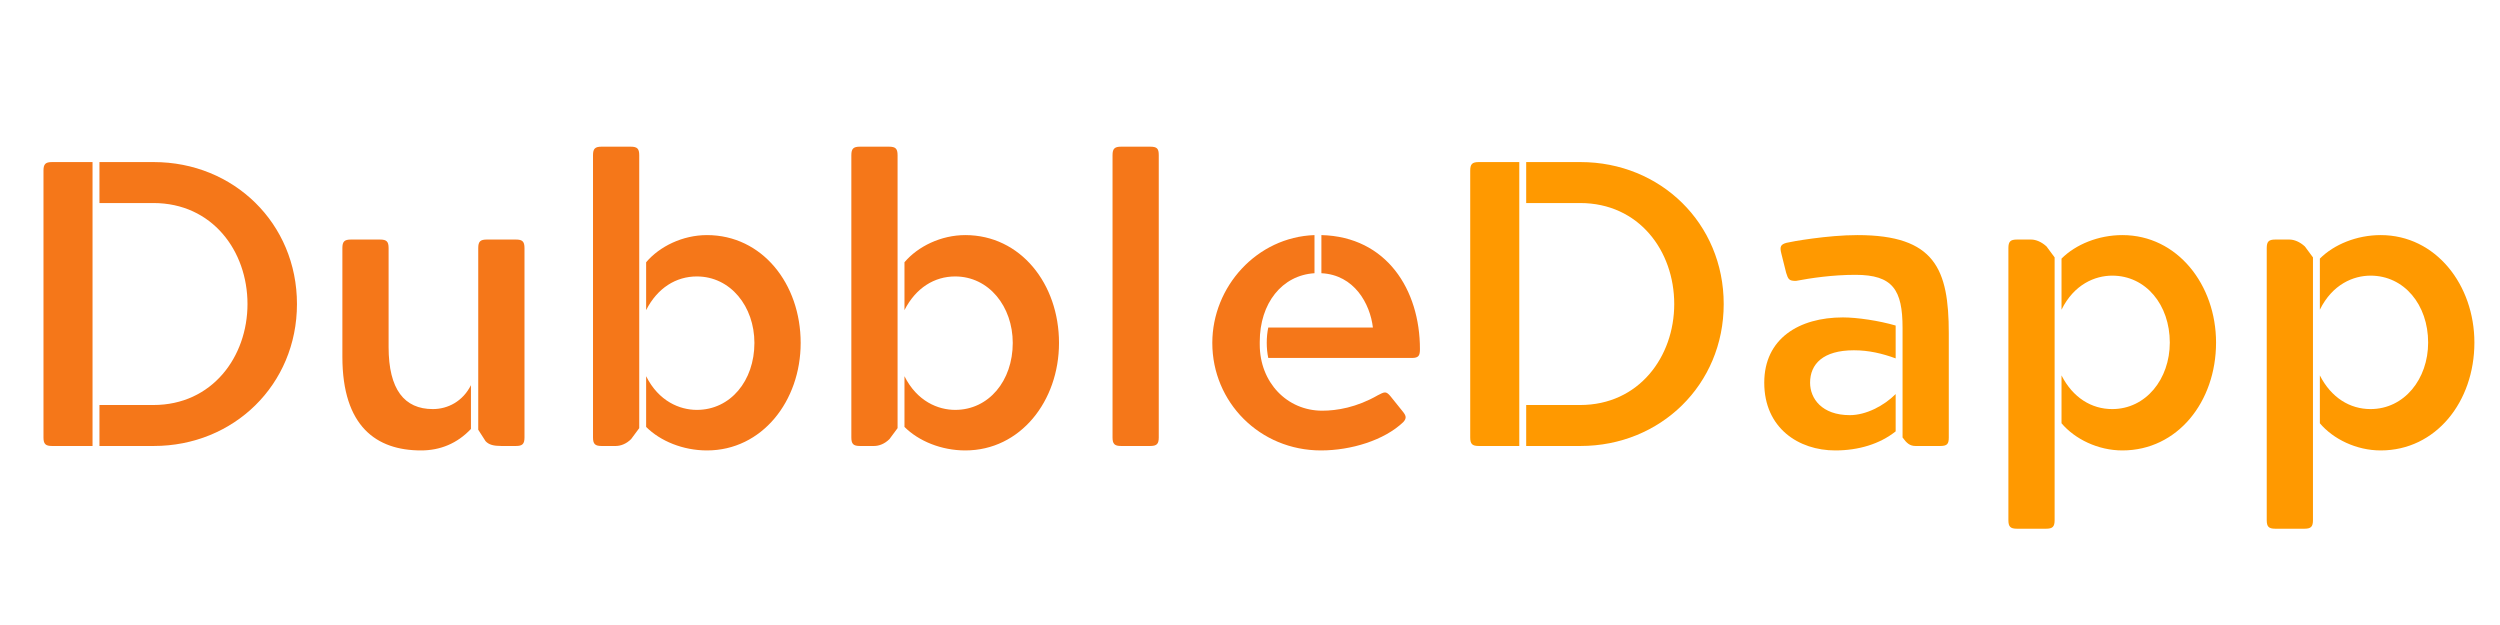<?xml version="1.0" encoding="UTF-8"?><svg xmlns="http://www.w3.org/2000/svg" xmlns:xlink="http://www.w3.org/1999/xlink" width="375" zoomAndPan="magnify" viewBox="0 0 375 93.75" height="93.75" preserveAspectRatio="xMidYMid meet" version="1.0"><defs><g><g id="glyph-0-0"><path d="M 21.777 -36.441 C 30.602 -36.441 35.895 -29.262 35.895 -21.293 C 35.895 -13.383 30.602 -6.145 21.777 -6.145 L 13.688 -6.145 L 13.688 0 L 21.84 0 C 33.824 0 43.316 -9.188 43.316 -21.293 C 43.316 -33.398 33.824 -42.586 21.84 -42.586 L 13.688 -42.586 L 13.688 -36.441 Z M 12.652 0 L 12.652 -42.586 L 6.57 -42.586 C 5.598 -42.586 5.293 -42.281 5.293 -41.309 L 5.293 -1.277 C 5.293 -0.305 5.598 0 6.57 0 Z M 12.652 0 "/></g><g id="glyph-0-1"><path d="M 15.816 0.668 C 18.676 0.668 21.23 -0.363 23.301 -2.555 L 23.301 -9.125 C 22.082 -6.691 19.832 -5.535 17.582 -5.535 C 13.324 -5.535 10.949 -8.457 10.949 -14.844 L 10.949 -29.688 C 10.949 -30.66 10.645 -30.965 9.672 -30.965 L 5.293 -30.965 C 4.32 -30.965 4.016 -30.66 4.016 -29.688 L 4.016 -13.383 C 4.016 -2.922 9.125 0.668 15.816 0.668 Z M 31.332 -29.688 C 31.332 -30.66 31.027 -30.965 30.051 -30.965 L 25.672 -30.965 C 24.699 -30.965 24.395 -30.66 24.395 -29.688 L 24.395 -2.434 L 25.488 -0.73 C 25.977 -0.184 26.707 0 27.863 0 L 30.051 0 C 31.027 0 31.332 -0.305 31.332 -1.277 Z M 31.332 -29.688 "/></g><g id="glyph-0-2"><path d="M 36.137 -15.453 C 36.137 -24.336 30.355 -31.633 22.082 -31.633 C 18.434 -31.633 14.965 -29.93 12.957 -27.559 L 12.957 -20.379 C 14.66 -23.727 17.461 -25.43 20.562 -25.43 C 25.613 -25.43 29.199 -20.926 29.199 -15.453 C 29.199 -9.793 25.613 -5.414 20.562 -5.414 C 18.008 -5.414 14.844 -6.691 12.957 -10.465 L 12.957 -2.859 C 15.086 -0.73 18.492 0.668 22.082 0.668 C 30.355 0.668 36.137 -6.754 36.137 -15.453 Z M 4.988 -1.277 C 4.988 -0.305 5.293 0 6.266 0 L 8.395 0 C 9.125 0 9.977 -0.305 10.707 -1.035 L 11.922 -2.676 L 11.922 -43.617 C 11.922 -44.594 11.621 -44.895 10.645 -44.895 L 6.266 -44.895 C 5.293 -44.895 4.988 -44.594 4.988 -43.617 Z M 4.988 -1.277 "/></g><g id="glyph-0-3"><path d="M 5.414 -1.277 C 5.414 -0.305 5.719 0 6.691 0 L 11.07 0 C 12.047 0 12.348 -0.305 12.348 -1.277 L 12.348 -43.617 C 12.348 -44.594 12.105 -44.895 11.07 -44.895 L 6.691 -44.895 C 5.719 -44.895 5.414 -44.594 5.414 -43.617 Z M 5.414 -1.277 "/></g><g id="glyph-0-4"><path d="M 29.324 -7.484 C 29.02 -7.848 28.773 -8.031 28.531 -8.031 C 28.227 -8.031 27.922 -7.848 27.438 -7.605 C 24.273 -5.781 21.293 -5.293 19.102 -5.293 C 13.809 -5.293 9.734 -9.551 9.734 -15.207 L 9.734 -15.633 C 9.734 -21.414 13.078 -25.613 17.945 -25.914 L 17.945 -31.633 C 9.309 -31.332 2.617 -23.91 2.617 -15.453 C 2.617 -6.57 9.734 0.668 18.918 0.668 C 23.422 0.668 28.41 -0.852 31.27 -3.59 C 31.816 -4.199 31.695 -4.562 31.086 -5.293 Z M 33.762 -14.539 C 33.762 -23.422 28.773 -31.391 18.98 -31.633 L 18.98 -25.914 C 23.91 -25.672 26.281 -21.352 26.707 -17.766 L 11.012 -17.766 C 10.707 -16.363 10.707 -14.602 11.012 -13.203 L 32.547 -13.203 C 33.582 -13.203 33.762 -13.566 33.762 -14.539 Z M 33.762 -14.539 "/></g><g id="glyph-0-5"><path d="M 24.031 -1.277 C 24.637 -0.426 25.125 0 25.977 0 L 29.688 0 C 30.723 0 30.965 -0.305 30.965 -1.277 L 30.965 -16.914 C 30.965 -26.523 28.898 -31.633 17.277 -31.633 C 12.777 -31.633 7.359 -30.66 6.633 -30.477 C 5.719 -30.234 5.598 -29.871 5.84 -28.898 L 6.57 -25.977 C 6.875 -25.004 6.996 -24.762 8.031 -24.762 C 10.281 -25.188 13.504 -25.672 16.973 -25.672 C 22.57 -25.672 24.031 -23.422 24.031 -17.703 Z M 22.996 -18.066 C 20.5 -18.797 17.215 -19.285 15.086 -19.285 C 8.516 -19.285 3.285 -16.121 3.285 -9.492 C 3.285 -2.676 8.457 0.668 13.93 0.668 C 17.461 0.668 20.625 -0.305 22.996 -2.191 L 22.996 -7.785 C 21.23 -6.023 18.555 -4.625 16.121 -4.625 C 11.922 -4.625 10.16 -7.117 10.16 -9.492 C 10.16 -12.289 12.105 -14.355 16.73 -14.355 C 18.98 -14.355 20.988 -13.871 22.996 -13.141 Z M 22.996 -18.066 "/></g><g id="glyph-0-6"><path d="M 22.082 -31.633 C 18.492 -31.633 15.086 -30.234 12.957 -28.105 L 12.957 -20.441 C 14.844 -24.273 18.008 -25.551 20.562 -25.551 C 25.613 -25.551 29.199 -21.172 29.199 -15.512 C 29.199 -10.039 25.613 -5.535 20.562 -5.535 C 17.461 -5.535 14.66 -7.238 12.957 -10.586 L 12.957 -3.406 C 14.965 -1.035 18.434 0.668 22.082 0.668 C 30.355 0.668 36.137 -6.633 36.137 -15.512 C 36.137 -24.152 30.355 -31.633 22.082 -31.633 Z M 10.645 12.41 C 11.621 12.41 11.922 12.105 11.922 11.133 L 11.922 -28.289 L 10.707 -29.93 C 9.977 -30.602 9.125 -30.965 8.395 -30.965 L 6.266 -30.965 C 5.293 -30.965 4.988 -30.66 4.988 -29.688 L 4.988 11.133 C 4.988 12.105 5.293 12.41 6.266 12.41 Z M 10.645 12.41 "/></g></g></defs><g fill="rgb(96.078%, 46.669%, 9.799%)" fill-opacity="1"><use x="1.229" y="66.897" xmlns:xlink="http://www.w3.org/1999/xlink" xlink:href="#glyph-0-0" xlink:type="simple" xlink:actuate="onLoad" xlink:show="embed"/></g><g fill="rgb(96.078%, 46.669%, 9.799%)" fill-opacity="1"><use x="47.341" y="66.897" xmlns:xlink="http://www.w3.org/1999/xlink" xlink:href="#glyph-0-1" xlink:type="simple" xlink:actuate="onLoad" xlink:show="embed"/></g><g fill="rgb(96.078%, 46.669%, 9.799%)" fill-opacity="1"><use x="83.963" y="66.897" xmlns:xlink="http://www.w3.org/1999/xlink" xlink:href="#glyph-0-2" xlink:type="simple" xlink:actuate="onLoad" xlink:show="embed"/></g><g fill="rgb(96.078%, 46.669%, 9.799%)" fill-opacity="1"><use x="122.714" y="66.897" xmlns:xlink="http://www.w3.org/1999/xlink" xlink:href="#glyph-0-2" xlink:type="simple" xlink:actuate="onLoad" xlink:show="embed"/></g><g fill="rgb(96.078%, 46.669%, 9.799%)" fill-opacity="1"><use x="161.466" y="66.897" xmlns:xlink="http://www.w3.org/1999/xlink" xlink:href="#glyph-0-3" xlink:type="simple" xlink:actuate="onLoad" xlink:show="embed"/></g><g fill="rgb(96.078%, 46.669%, 9.799%)" fill-opacity="1"><use x="179.229" y="66.897" xmlns:xlink="http://www.w3.org/1999/xlink" xlink:href="#glyph-0-4" xlink:type="simple" xlink:actuate="onLoad" xlink:show="embed"/></g><g fill="rgb(100%, 59.999%, 0%)" fill-opacity="1"><use x="215.24" y="66.897" xmlns:xlink="http://www.w3.org/1999/xlink" xlink:href="#glyph-0-0" xlink:type="simple" xlink:actuate="onLoad" xlink:show="embed"/></g><g fill="rgb(100%, 59.999%, 0%)" fill-opacity="1"><use x="261.353" y="66.897" xmlns:xlink="http://www.w3.org/1999/xlink" xlink:href="#glyph-0-5" xlink:type="simple" xlink:actuate="onLoad" xlink:show="embed"/></g><g fill="rgb(100%, 59.999%, 0%)" fill-opacity="1"><use x="296.271" y="66.897" xmlns:xlink="http://www.w3.org/1999/xlink" xlink:href="#glyph-0-6" xlink:type="simple" xlink:actuate="onLoad" xlink:show="embed"/></g><g fill="rgb(100%, 59.999%, 0%)" fill-opacity="1"><use x="335.022" y="66.897" xmlns:xlink="http://www.w3.org/1999/xlink" xlink:href="#glyph-0-6" xlink:type="simple" xlink:actuate="onLoad" xlink:show="embed"/></g></svg>